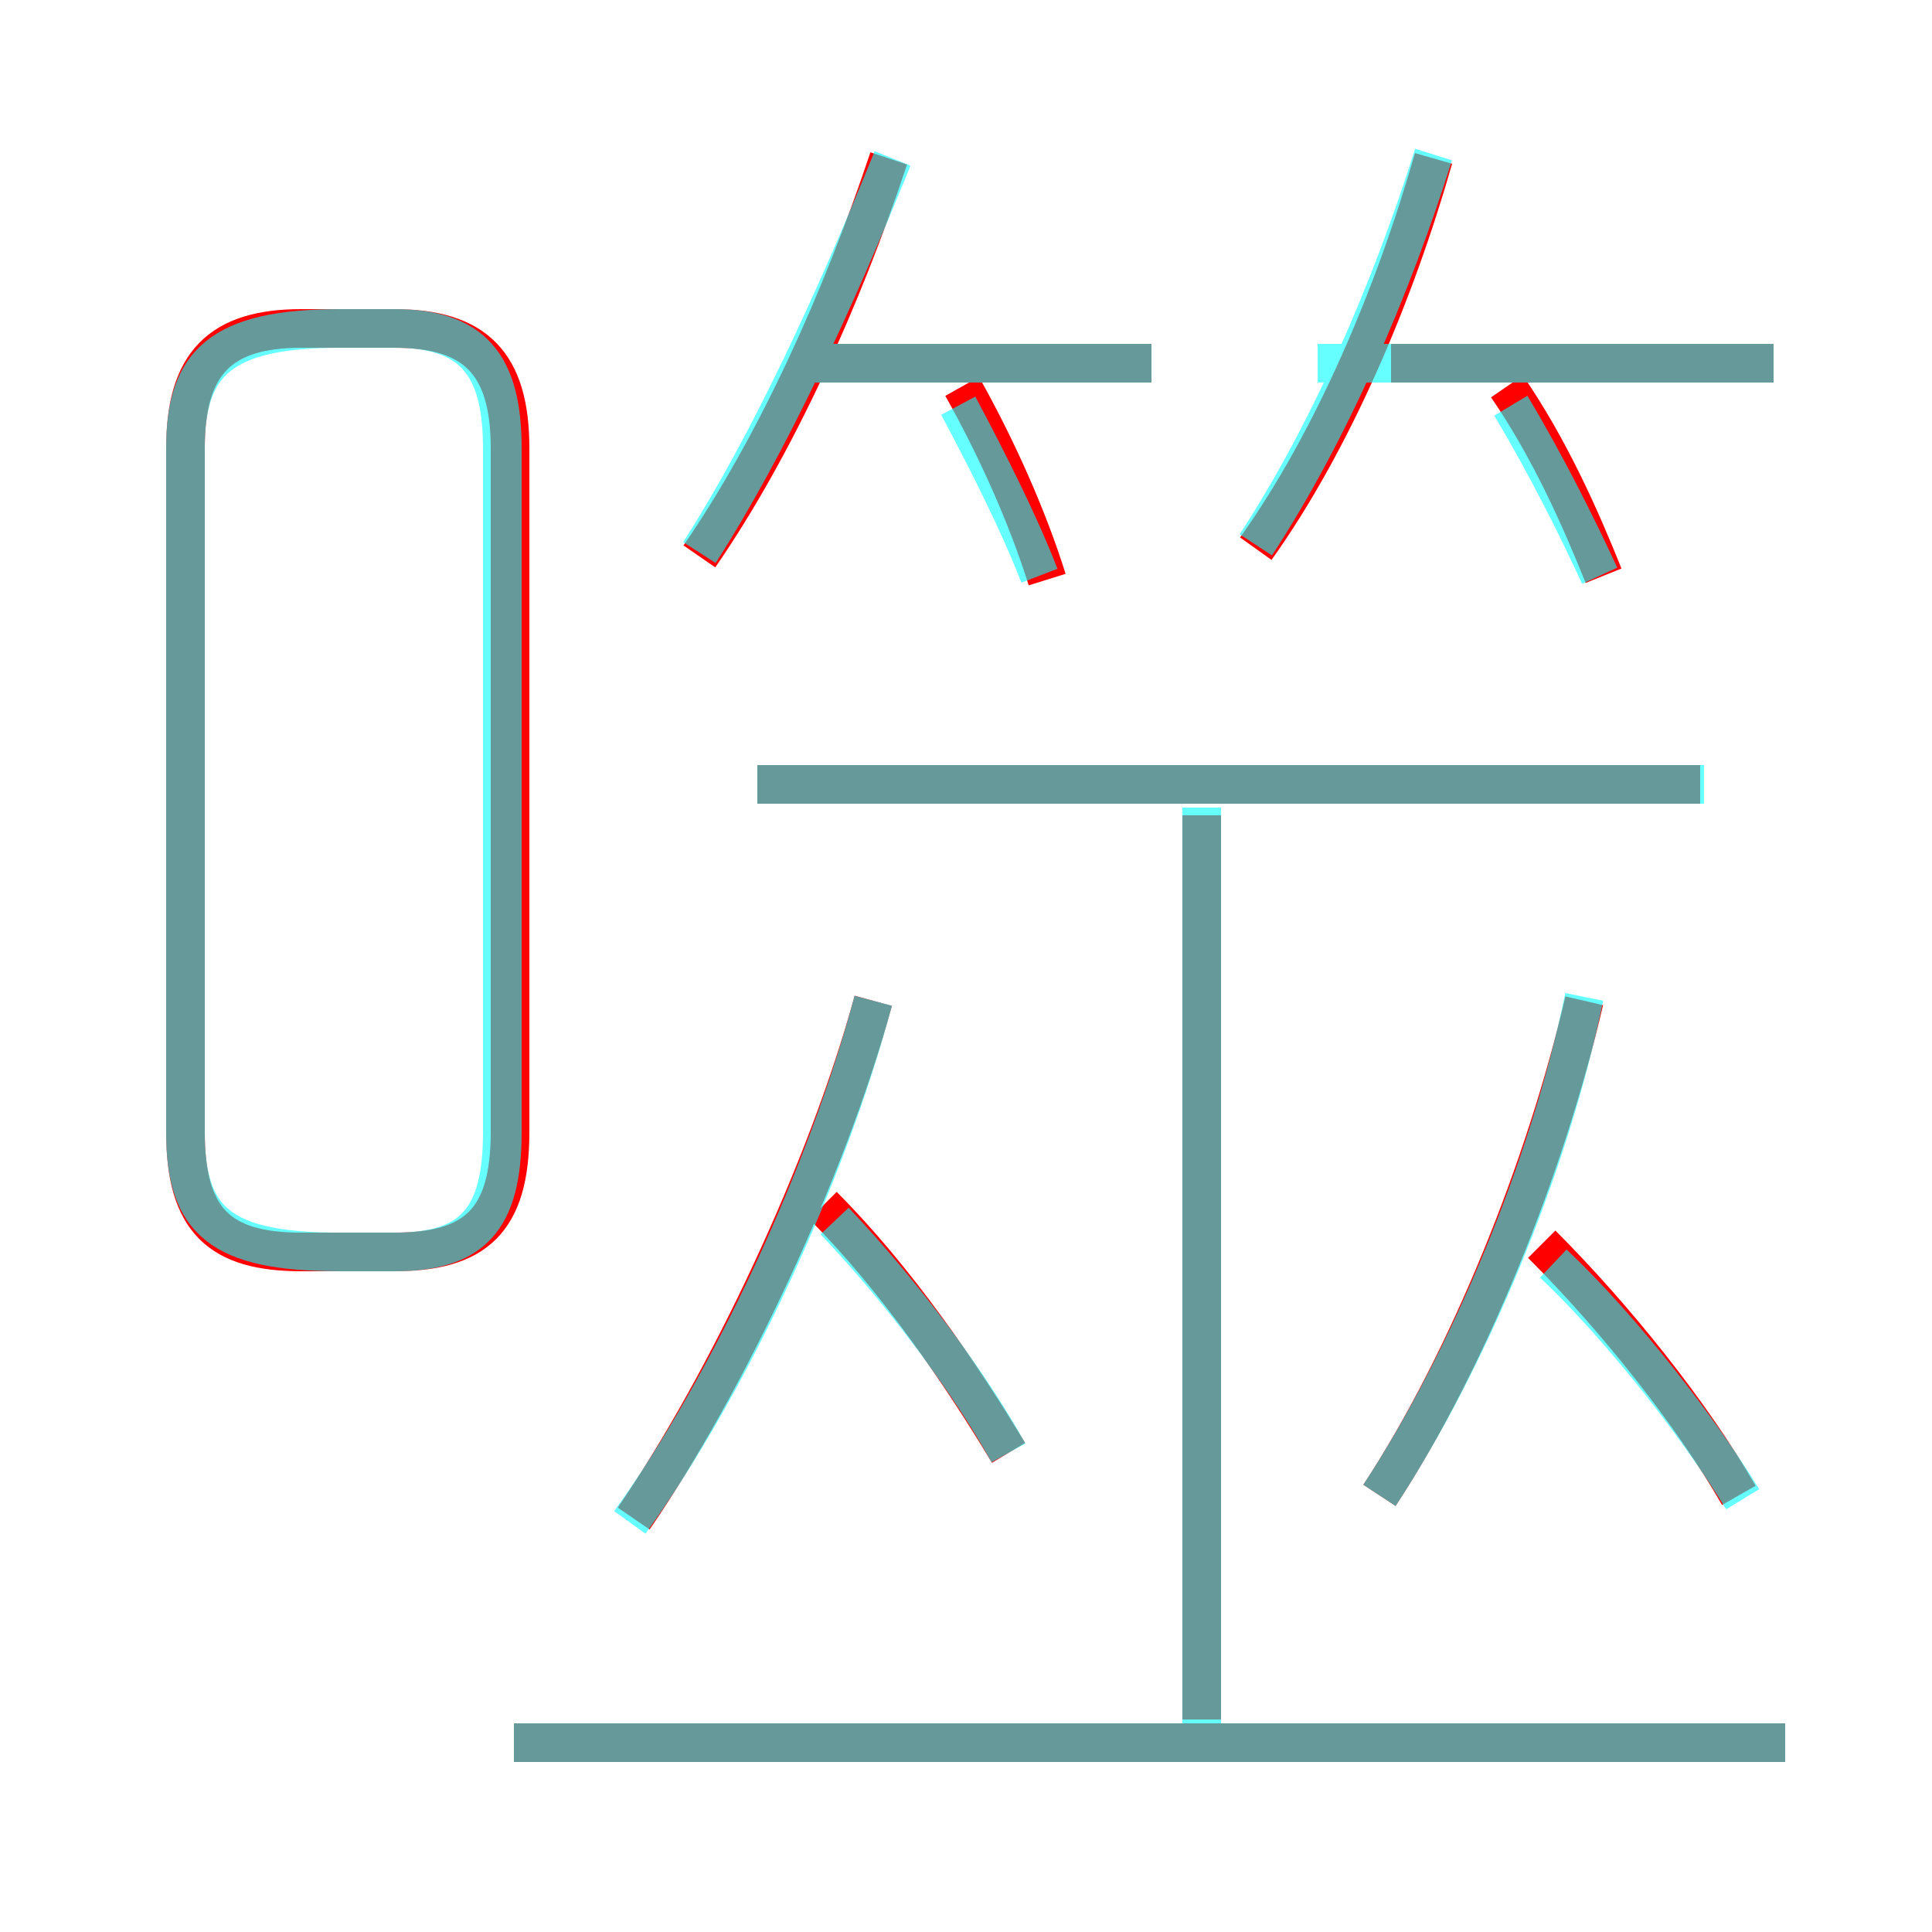 <?xml version='1.0' encoding='utf8'?>
<svg viewBox="0.0 -6.0 50.0 50.0" version="1.1" xmlns="http://www.w3.org/2000/svg">
<rect x="0.0" y="-6.0" width="50.0" height="50.0" fill="#333333" stroke="none"/>
<rect x="-1000" y="-1000" width="2000" height="2000" stroke="white" fill="white"/>
<g style="fill:none;stroke:rgba(255, 0, 0, 1);  stroke-width:1"><path d="M 13.2 -14.7 L 13.2 -32.4 C 13.2 -34.6 12.3 -35.5 10.2 -35.5 L 7.8 -35.5 C 5.7 -35.5 4.8 -34.6 4.8 -32.4 L 4.8 -14.7 C 4.8 -12.4 5.7 -11.6 7.8 -11.6 L 10.2 -11.6 C 12.3 -11.6 13.2 -12.4 13.2 -14.7 Z M 46.2 1.1 L 13.3 1.1 M 16.4 -4.7 C 18.8 -8.2 21.4 -13.7 22.6 -18.1 M 26.1 -6.4 C 24.9 -8.4 23.2 -10.9 21.3 -12.8 M 31.1 0.5 L 31.1 -22.9 M 35.7 -5.3 C 38.0 -8.8 40.0 -13.8 41.0 -18.1 M 45.0 -5.3 C 43.8 -7.4 41.8 -9.9 39.9 -11.8 M 18.1 -29.6 C 20.1 -32.5 21.8 -36.3 23.0 -39.9 M 44.0 -23.7 L 19.6 -23.7 M 27.1 -29.0 C 26.6 -30.6 25.8 -32.4 24.9 -34.0 M 29.8 -34.6 L 21.0 -34.6 M 32.5 -29.8 C 34.5 -32.6 36.1 -36.4 37.1 -39.9 M 41.5 -29.1 C 40.9 -30.6 40.1 -32.4 39.0 -34.0 M 45.9 -34.6 L 36.0 -34.6" transform="translate(0.0 38.0)" />
</g>
<g style="fill:none;stroke:rgba(0, 255, 255, 0.6);  stroke-width:1">
<path d="M 8.8 -11.6 L 10.2 -11.6 C 12.2 -11.6 13.0 -12.4 13.0 -14.7 L 13.0 -32.4 C 13.0 -34.6 12.2 -35.5 10.2 -35.5 L 8.8 -35.5 C 5.7 -35.5 4.8 -34.6 4.8 -32.4 L 4.8 -14.7 C 4.8 -12.4 5.7 -11.6 8.8 -11.6 Z M 46.2 1.1 L 13.3 1.1 M 16.3 -4.6 C 18.9 -8.2 21.4 -13.6 22.6 -18.1 M 26.1 -6.4 C 25.1 -8.2 23.4 -10.5 21.6 -12.4 M 31.1 1.1 L 31.1 -23.1 M 45.1 -5.2 C 44.0 -7.0 42.0 -9.6 40.2 -11.3 M 35.7 -5.3 C 38.0 -8.8 40.1 -13.8 41.0 -18.2 M 44.1 -23.7 L 19.6 -23.7 M 18.1 -29.7 C 19.9 -32.5 21.6 -36.2 23.1 -39.9 M 26.9 -29.1 C 26.4 -30.4 25.6 -32.0 24.8 -33.5 M 29.8 -34.6 L 21.1 -34.6 M 32.5 -29.9 C 34.4 -32.8 36.0 -36.5 37.1 -40.0 M 41.4 -29.1 C 40.8 -30.4 40.0 -32.0 39.1 -33.5 M 45.9 -34.6 L 34.1 -34.6" transform="translate(0.0 38.0)" />
</g>
</svg>